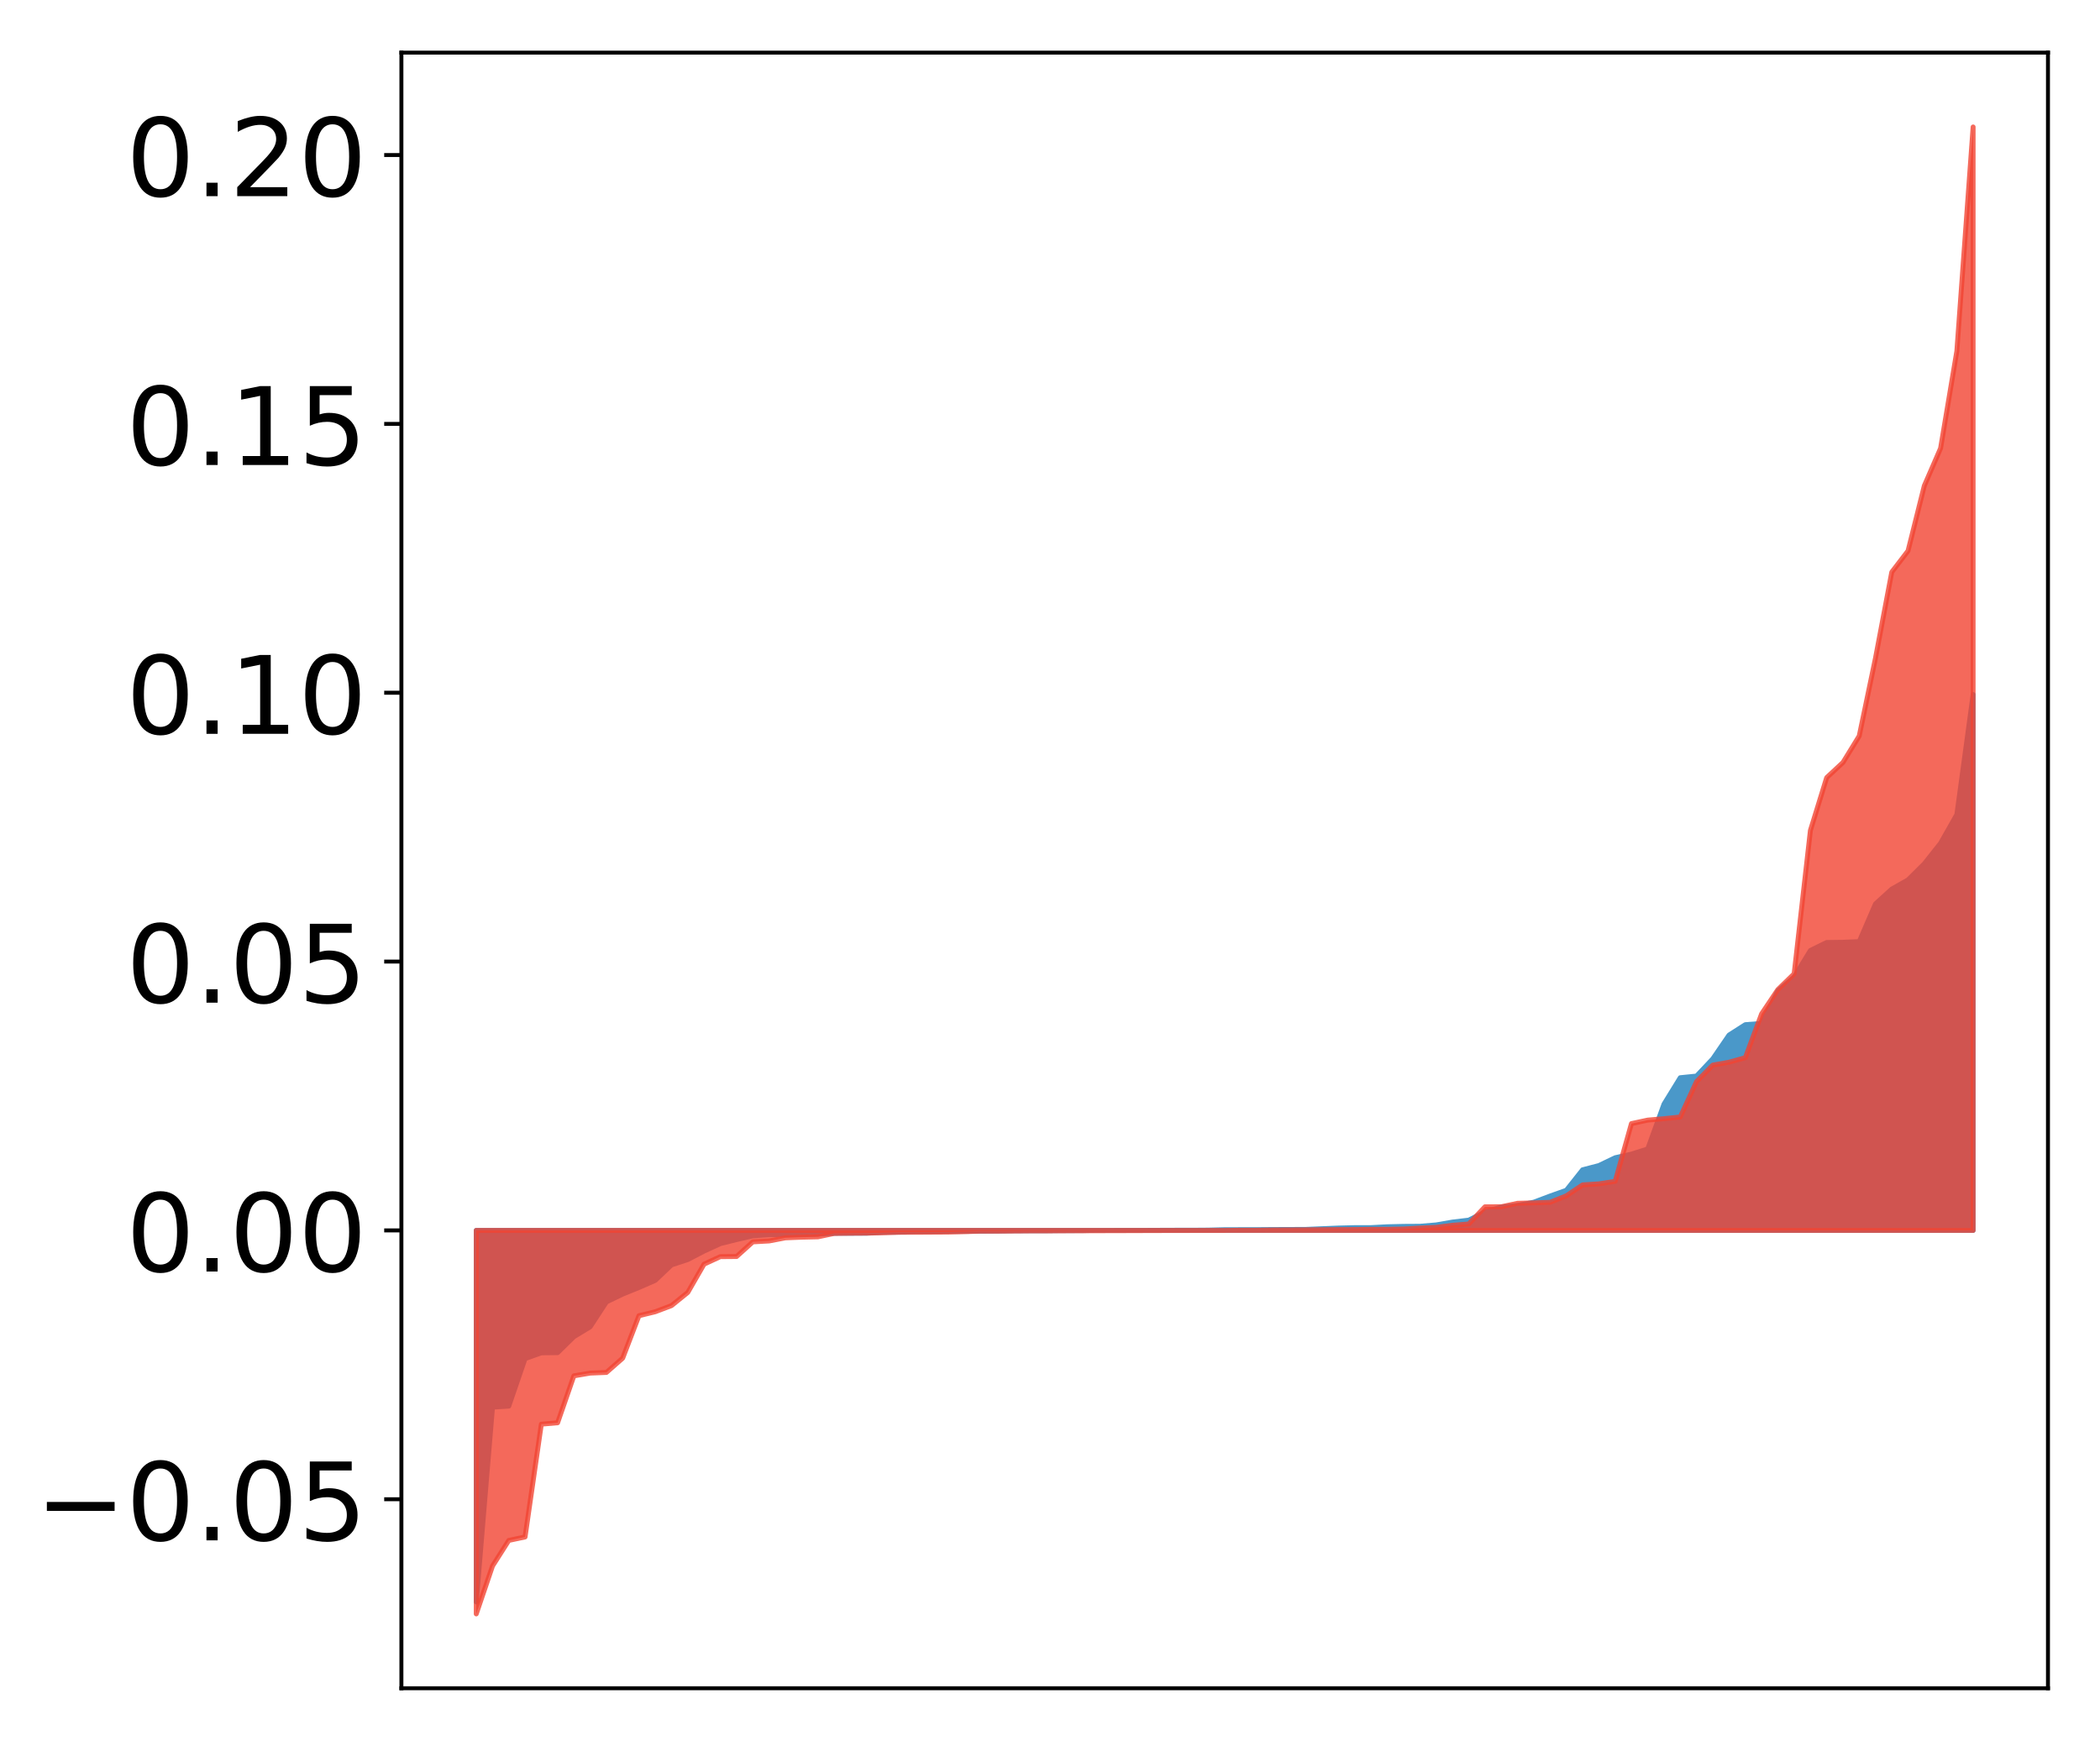 <?xml version="1.0" encoding="utf-8" standalone="no"?>
<!DOCTYPE svg PUBLIC "-//W3C//DTD SVG 1.1//EN"
  "http://www.w3.org/Graphics/SVG/1.1/DTD/svg11.dtd">
<!-- Created with matplotlib (http://matplotlib.org/) -->
<svg height="354pt" version="1.1" viewBox="0 0 427 354" width="427pt" xmlns="http://www.w3.org/2000/svg" xmlns:xlink="http://www.w3.org/1999/xlink">
 <defs>
  <style type="text/css">
*{stroke-linecap:butt;stroke-linejoin:round;}
  </style>
 </defs>
 <g id="figure_1">
  <g id="patch_1">
   <path d="M 0 354.04 
L 427.12 354.04 
L 427.12 0 
L 0 0 
z
" style="fill:#ffffff;"/>
  </g>
  <g id="axes_1">
   <g id="patch_2">
    <path d="M 81.62 343.34 
L 416.42 343.34 
L 416.42 10.7 
L 81.62 10.7 
z
" style="fill:#ffffff;"/>
   </g>
   <g id="PolyCollection_1">
    <defs>
     <path d="M 96.838 -28.258 
L 96.838 -103.811 
L 100.146 -103.811 
L 103.454 -103.811 
L 106.763 -103.811 
L 110.071 -103.811 
L 113.379 -103.811 
L 116.688 -103.811 
L 119.996 -103.811 
L 123.304 -103.811 
L 126.613 -103.811 
L 129.921 -103.811 
L 133.229 -103.811 
L 136.537 -103.811 
L 139.846 -103.811 
L 143.154 -103.811 
L 146.462 -103.811 
L 149.771 -103.811 
L 153.079 -103.811 
L 156.387 -103.811 
L 159.696 -103.811 
L 163.004 -103.811 
L 166.312 -103.811 
L 169.62 -103.811 
L 172.929 -103.811 
L 176.237 -103.811 
L 179.545 -103.811 
L 182.854 -103.811 
L 186.162 -103.811 
L 189.47 -103.811 
L 192.779 -103.811 
L 196.087 -103.811 
L 199.395 -103.811 
L 202.703 -103.811 
L 206.012 -103.811 
L 209.32 -103.811 
L 212.628 -103.811 
L 215.937 -103.811 
L 219.245 -103.811 
L 222.553 -103.811 
L 225.862 -103.811 
L 229.17 -103.811 
L 232.478 -103.811 
L 235.786 -103.811 
L 239.095 -103.811 
L 242.403 -103.811 
L 245.711 -103.811 
L 249.02 -103.811 
L 252.328 -103.811 
L 255.636 -103.811 
L 258.945 -103.811 
L 262.253 -103.811 
L 265.561 -103.811 
L 268.869 -103.811 
L 272.178 -103.811 
L 275.486 -103.811 
L 278.794 -103.811 
L 282.103 -103.811 
L 285.411 -103.811 
L 288.719 -103.811 
L 292.028 -103.811 
L 295.336 -103.811 
L 298.644 -103.811 
L 301.952 -103.811 
L 305.261 -103.811 
L 308.569 -103.811 
L 311.877 -103.811 
L 315.186 -103.811 
L 318.494 -103.811 
L 321.802 -103.811 
L 325.111 -103.811 
L 328.419 -103.811 
L 331.727 -103.811 
L 335.035 -103.811 
L 338.344 -103.811 
L 341.652 -103.811 
L 344.96 -103.811 
L 348.269 -103.811 
L 351.577 -103.811 
L 354.885 -103.811 
L 358.194 -103.811 
L 361.502 -103.811 
L 364.81 -103.811 
L 368.119 -103.811 
L 371.427 -103.811 
L 374.735 -103.811 
L 378.043 -103.811 
L 381.352 -103.811 
L 384.66 -103.811 
L 387.968 -103.811 
L 391.277 -103.811 
L 394.585 -103.811 
L 397.893 -103.811 
L 401.202 -103.811 
L 401.202 -212.795 
L 401.202 -212.795 
L 397.893 -188.386 
L 394.585 -182.556 
L 391.277 -178.381 
L 387.968 -175.097 
L 384.66 -173.23 
L 381.352 -170.22 
L 378.043 -162.545 
L 374.735 -162.41 
L 371.427 -162.368 
L 368.119 -160.747 
L 364.81 -155.344 
L 361.502 -152.522 
L 358.194 -145.908 
L 354.885 -145.654 
L 351.577 -143.541 
L 348.269 -138.712 
L 344.96 -135.201 
L 341.652 -134.866 
L 338.344 -129.494 
L 335.035 -120.381 
L 331.727 -119.327 
L 328.419 -118.591 
L 325.111 -117.001 
L 321.802 -116.143 
L 318.494 -111.977 
L 315.186 -110.8 
L 311.877 -109.554 
L 308.569 -108.896 
L 305.261 -108.57 
L 301.952 -107.556 
L 298.644 -105.898 
L 295.336 -105.507 
L 292.028 -104.928 
L 288.719 -104.651 
L 285.411 -104.632 
L 282.103 -104.554 
L 278.794 -104.382 
L 275.486 -104.376 
L 272.178 -104.294 
L 268.869 -104.159 
L 265.561 -104.018 
L 262.253 -104.002 
L 258.945 -103.993 
L 255.636 -103.967 
L 252.328 -103.963 
L 249.02 -103.956 
L 245.711 -103.875 
L 242.403 -103.85 
L 239.095 -103.849 
L 235.786 -103.836 
L 232.478 -103.821 
L 229.17 -103.82 
L 225.862 -103.812 
L 222.553 -103.811 
L 219.245 -103.777 
L 215.937 -103.775 
L 212.628 -103.738 
L 209.32 -103.736 
L 206.012 -103.724 
L 202.703 -103.668 
L 199.395 -103.643 
L 196.087 -103.622 
L 192.779 -103.605 
L 189.47 -103.552 
L 186.162 -103.541 
L 182.854 -103.451 
L 179.545 -103.43 
L 176.237 -103.252 
L 172.929 -103.238 
L 169.62 -103.228 
L 166.312 -103.081 
L 163.004 -102.974 
L 159.696 -102.968 
L 156.387 -102.944 
L 153.079 -102.706 
L 149.771 -101.948 
L 146.462 -101.121 
L 143.154 -99.602 
L 139.846 -97.884 
L 136.537 -96.798 
L 133.229 -93.649 
L 129.921 -92.206 
L 126.613 -90.859 
L 123.304 -89.265 
L 119.996 -84.2 
L 116.688 -82.191 
L 113.379 -78.949 
L 110.071 -78.912 
L 106.763 -77.734 
L 103.454 -68.075 
L 100.146 -67.863 
L 96.838 -28.258 
z
" id="md393206d31" style="stroke:#4a98c9;"/>
    </defs>
    <g clip-path="url(#p4b96196501)">
     <use style="fill:#4a98c9;stroke:#4a98c9;" x="0" xlink:href="#md393206d31" y="354.04"/>
    </g>
   </g>
   <g id="PolyCollection_2">
    <defs>
     <path d="M 96.838 -25.82 
L 96.838 -103.811 
L 100.146 -103.811 
L 103.454 -103.811 
L 106.763 -103.811 
L 110.071 -103.811 
L 113.379 -103.811 
L 116.688 -103.811 
L 119.996 -103.811 
L 123.304 -103.811 
L 126.613 -103.811 
L 129.921 -103.811 
L 133.229 -103.811 
L 136.537 -103.811 
L 139.846 -103.811 
L 143.154 -103.811 
L 146.462 -103.811 
L 149.771 -103.811 
L 153.079 -103.811 
L 156.387 -103.811 
L 159.696 -103.811 
L 163.004 -103.811 
L 166.312 -103.811 
L 169.62 -103.811 
L 172.929 -103.811 
L 176.237 -103.811 
L 179.545 -103.811 
L 182.854 -103.811 
L 186.162 -103.811 
L 189.47 -103.811 
L 192.779 -103.811 
L 196.087 -103.811 
L 199.395 -103.811 
L 202.703 -103.811 
L 206.012 -103.811 
L 209.32 -103.811 
L 212.628 -103.811 
L 215.937 -103.811 
L 219.245 -103.811 
L 222.553 -103.811 
L 225.862 -103.811 
L 229.17 -103.811 
L 232.478 -103.811 
L 235.786 -103.811 
L 239.095 -103.811 
L 242.403 -103.811 
L 245.711 -103.811 
L 249.02 -103.811 
L 252.328 -103.811 
L 255.636 -103.811 
L 258.945 -103.811 
L 262.253 -103.811 
L 265.561 -103.811 
L 268.869 -103.811 
L 272.178 -103.811 
L 275.486 -103.811 
L 278.794 -103.811 
L 282.103 -103.811 
L 285.411 -103.811 
L 288.719 -103.811 
L 292.028 -103.811 
L 295.336 -103.811 
L 298.644 -103.811 
L 301.952 -103.811 
L 305.261 -103.811 
L 308.569 -103.811 
L 311.877 -103.811 
L 315.186 -103.811 
L 318.494 -103.811 
L 321.802 -103.811 
L 325.111 -103.811 
L 328.419 -103.811 
L 331.727 -103.811 
L 335.035 -103.811 
L 338.344 -103.811 
L 341.652 -103.811 
L 344.96 -103.811 
L 348.269 -103.811 
L 351.577 -103.811 
L 354.885 -103.811 
L 358.194 -103.811 
L 361.502 -103.811 
L 364.81 -103.811 
L 368.119 -103.811 
L 371.427 -103.811 
L 374.735 -103.811 
L 378.043 -103.811 
L 381.352 -103.811 
L 384.66 -103.811 
L 387.968 -103.811 
L 391.277 -103.811 
L 394.585 -103.811 
L 397.893 -103.811 
L 401.202 -103.811 
L 401.202 -328.22 
L 401.202 -328.22 
L 397.893 -282.632 
L 394.585 -262.874 
L 391.277 -255.253 
L 387.968 -242.016 
L 384.66 -237.692 
L 381.352 -220.214 
L 378.043 -204.365 
L 374.735 -198.978 
L 371.427 -195.901 
L 368.119 -185.166 
L 364.81 -156 
L 361.502 -152.789 
L 358.194 -147.853 
L 354.885 -138.95 
L 351.577 -138.02 
L 348.269 -137.432 
L 344.96 -134.073 
L 341.652 -126.883 
L 338.344 -126.529 
L 335.035 -126.244 
L 331.727 -125.535 
L 328.419 -113.795 
L 325.111 -113.281 
L 321.802 -113.072 
L 318.494 -110.857 
L 315.186 -109.522 
L 311.877 -109.411 
L 308.569 -109.327 
L 305.261 -108.623 
L 301.952 -108.613 
L 298.644 -105.116 
L 295.336 -104.858 
L 292.028 -104.432 
L 288.719 -104.29 
L 285.411 -104.099 
L 282.103 -104.035 
L 278.794 -104.024 
L 275.486 -103.987 
L 272.178 -103.977 
L 268.869 -103.957 
L 265.561 -103.928 
L 262.253 -103.912 
L 258.945 -103.896 
L 255.636 -103.845 
L 252.328 -103.843 
L 249.02 -103.809 
L 245.711 -103.809 
L 242.403 -103.801 
L 239.095 -103.79 
L 235.786 -103.788 
L 232.478 -103.777 
L 229.17 -103.766 
L 225.862 -103.757 
L 222.553 -103.748 
L 219.245 -103.738 
L 215.937 -103.729 
L 212.628 -103.713 
L 209.32 -103.71 
L 206.012 -103.685 
L 202.703 -103.658 
L 199.395 -103.658 
L 196.087 -103.558 
L 192.779 -103.475 
L 189.47 -103.458 
L 186.162 -103.437 
L 182.854 -103.434 
L 179.545 -103.331 
L 176.237 -103.258 
L 172.929 -103.238 
L 169.62 -103.198 
L 166.312 -102.502 
L 163.004 -102.428 
L 159.696 -102.298 
L 156.387 -101.665 
L 153.079 -101.48 
L 149.771 -98.501 
L 146.462 -98.472 
L 143.154 -96.943 
L 139.846 -91.191 
L 136.537 -88.518 
L 133.229 -87.267 
L 129.921 -86.464 
L 126.613 -77.83 
L 123.304 -74.924 
L 119.996 -74.792 
L 116.688 -74.228 
L 113.379 -64.691 
L 110.071 -64.407 
L 106.763 -41.465 
L 103.454 -40.765 
L 100.146 -35.56 
L 96.838 -25.82 
z
" id="m930a78a802" style="stroke:#f14432;stroke-opacity:0.8;"/>
    </defs>
    <g clip-path="url(#p4b96196501)">
     <use style="fill:#f14432;fill-opacity:0.8;stroke:#f14432;stroke-opacity:0.8;" x="0" xlink:href="#m930a78a802" y="354.04"/>
    </g>
   </g>
   <g id="matplotlib.axis_1"/>
   <g id="matplotlib.axis_2">
    <g id="ytick_1">
     <g id="line2d_1">
      <defs>
       <path d="M 0 0 
L -3.5 0 
" id="m16896d809b" style="stroke:#000000;stroke-width:0.8;"/>
      </defs>
      <g>
       <use style="stroke:#000000;stroke-width:0.8;" x="81.62" xlink:href="#m16896d809b" y="304.903"/>
      </g>
     </g>
     <g id="text_1">
      <!-- −0.05 -->
      <defs>
       <path d="M 10.594 35.5 
L 73.188 35.5 
L 73.188 27.203 
L 10.594 27.203 
z
" id="DejaVuSans-2212"/>
       <path d="M 31.781 66.406 
Q 24.172 66.406 20.328 58.906 
Q 16.5 51.422 16.5 36.375 
Q 16.5 21.391 20.328 13.891 
Q 24.172 6.391 31.781 6.391 
Q 39.453 6.391 43.281 13.891 
Q 47.125 21.391 47.125 36.375 
Q 47.125 51.422 43.281 58.906 
Q 39.453 66.406 31.781 66.406 
z
M 31.781 74.219 
Q 44.047 74.219 50.516 64.516 
Q 56.984 54.828 56.984 36.375 
Q 56.984 17.969 50.516 8.266 
Q 44.047 -1.422 31.781 -1.422 
Q 19.531 -1.422 13.062 8.266 
Q 6.594 17.969 6.594 36.375 
Q 6.594 54.828 13.062 64.516 
Q 19.531 74.219 31.781 74.219 
z
" id="DejaVuSans-30"/>
       <path d="M 10.688 12.406 
L 21 12.406 
L 21 0 
L 10.688 0 
z
" id="DejaVuSans-2e"/>
       <path d="M 10.797 72.906 
L 49.516 72.906 
L 49.516 64.594 
L 19.828 64.594 
L 19.828 46.734 
Q 21.969 47.469 24.109 47.828 
Q 26.266 48.188 28.422 48.188 
Q 40.625 48.188 47.75 41.5 
Q 54.891 34.812 54.891 23.391 
Q 54.891 11.625 47.562 5.094 
Q 40.234 -1.422 26.906 -1.422 
Q 22.312 -1.422 17.547 -0.641 
Q 12.797 0.141 7.719 1.703 
L 7.719 11.625 
Q 12.109 9.234 16.797 8.062 
Q 21.484 6.891 26.703 6.891 
Q 35.156 6.891 40.078 11.328 
Q 45.016 15.766 45.016 23.391 
Q 45.016 31 40.078 35.438 
Q 35.156 39.891 26.703 39.891 
Q 22.75 39.891 18.812 39.016 
Q 14.891 38.141 10.797 36.281 
z
" id="DejaVuSans-35"/>
      </defs>
      <g transform="translate(7.2 313.261)scale(0.22 -0.22)">
       <use xlink:href="#DejaVuSans-2212"/>
       <use x="83.789" xlink:href="#DejaVuSans-30"/>
       <use x="147.412" xlink:href="#DejaVuSans-2e"/>
       <use x="179.199" xlink:href="#DejaVuSans-30"/>
       <use x="242.822" xlink:href="#DejaVuSans-35"/>
      </g>
     </g>
    </g>
    <g id="ytick_2">
     <g id="line2d_2">
      <g>
       <use style="stroke:#000000;stroke-width:0.8;" x="81.62" xlink:href="#m16896d809b" y="250.229"/>
      </g>
     </g>
     <g id="text_2">
      <!-- 0.00 -->
      <g transform="translate(25.635 258.587)scale(0.22 -0.22)">
       <use xlink:href="#DejaVuSans-30"/>
       <use x="63.623" xlink:href="#DejaVuSans-2e"/>
       <use x="95.41" xlink:href="#DejaVuSans-30"/>
       <use x="159.033" xlink:href="#DejaVuSans-30"/>
      </g>
     </g>
    </g>
    <g id="ytick_3">
     <g id="line2d_3">
      <g>
       <use style="stroke:#000000;stroke-width:0.8;" x="81.62" xlink:href="#m16896d809b" y="195.555"/>
      </g>
     </g>
     <g id="text_3">
      <!-- 0.05 -->
      <g transform="translate(25.635 203.913)scale(0.22 -0.22)">
       <use xlink:href="#DejaVuSans-30"/>
       <use x="63.623" xlink:href="#DejaVuSans-2e"/>
       <use x="95.41" xlink:href="#DejaVuSans-30"/>
       <use x="159.033" xlink:href="#DejaVuSans-35"/>
      </g>
     </g>
    </g>
    <g id="ytick_4">
     <g id="line2d_4">
      <g>
       <use style="stroke:#000000;stroke-width:0.8;" x="81.62" xlink:href="#m16896d809b" y="140.881"/>
      </g>
     </g>
     <g id="text_4">
      <!-- 0.10 -->
      <defs>
       <path d="M 12.406 8.297 
L 28.516 8.297 
L 28.516 63.922 
L 10.984 60.406 
L 10.984 69.391 
L 28.422 72.906 
L 38.281 72.906 
L 38.281 8.297 
L 54.391 8.297 
L 54.391 0 
L 12.406 0 
z
" id="DejaVuSans-31"/>
      </defs>
      <g transform="translate(25.635 149.239)scale(0.22 -0.22)">
       <use xlink:href="#DejaVuSans-30"/>
       <use x="63.623" xlink:href="#DejaVuSans-2e"/>
       <use x="95.41" xlink:href="#DejaVuSans-31"/>
       <use x="159.033" xlink:href="#DejaVuSans-30"/>
      </g>
     </g>
    </g>
    <g id="ytick_5">
     <g id="line2d_5">
      <g>
       <use style="stroke:#000000;stroke-width:0.8;" x="81.62" xlink:href="#m16896d809b" y="86.207"/>
      </g>
     </g>
     <g id="text_5">
      <!-- 0.15 -->
      <g transform="translate(25.635 94.565)scale(0.22 -0.22)">
       <use xlink:href="#DejaVuSans-30"/>
       <use x="63.623" xlink:href="#DejaVuSans-2e"/>
       <use x="95.41" xlink:href="#DejaVuSans-31"/>
       <use x="159.033" xlink:href="#DejaVuSans-35"/>
      </g>
     </g>
    </g>
    <g id="ytick_6">
     <g id="line2d_6">
      <g>
       <use style="stroke:#000000;stroke-width:0.8;" x="81.62" xlink:href="#m16896d809b" y="31.533"/>
      </g>
     </g>
     <g id="text_6">
      <!-- 0.20 -->
      <defs>
       <path d="M 19.188 8.297 
L 53.609 8.297 
L 53.609 0 
L 7.328 0 
L 7.328 8.297 
Q 12.938 14.109 22.625 23.891 
Q 32.328 33.688 34.812 36.531 
Q 39.547 41.844 41.422 45.531 
Q 43.312 49.219 43.312 52.781 
Q 43.312 58.594 39.234 62.25 
Q 35.156 65.922 28.609 65.922 
Q 23.969 65.922 18.812 64.312 
Q 13.672 62.703 7.812 59.422 
L 7.812 69.391 
Q 13.766 71.781 18.938 73 
Q 24.125 74.219 28.422 74.219 
Q 39.75 74.219 46.484 68.547 
Q 53.219 62.891 53.219 53.422 
Q 53.219 48.922 51.531 44.891 
Q 49.859 40.875 45.406 35.406 
Q 44.188 33.984 37.641 27.219 
Q 31.109 20.453 19.188 8.297 
z
" id="DejaVuSans-32"/>
      </defs>
      <g transform="translate(25.635 39.891)scale(0.22 -0.22)">
       <use xlink:href="#DejaVuSans-30"/>
       <use x="63.623" xlink:href="#DejaVuSans-2e"/>
       <use x="95.41" xlink:href="#DejaVuSans-32"/>
       <use x="159.033" xlink:href="#DejaVuSans-30"/>
      </g>
     </g>
    </g>
   </g>
   <g id="patch_3">
    <path d="M 81.62 343.34 
L 81.62 10.7 
" style="fill:none;stroke:#000000;stroke-linecap:square;stroke-linejoin:miter;stroke-width:0.8;"/>
   </g>
   <g id="patch_4">
    <path d="M 416.42 343.34 
L 416.42 10.7 
" style="fill:none;stroke:#000000;stroke-linecap:square;stroke-linejoin:miter;stroke-width:0.8;"/>
   </g>
   <g id="patch_5">
    <path d="M 81.62 343.34 
L 416.42 343.34 
" style="fill:none;stroke:#000000;stroke-linecap:square;stroke-linejoin:miter;stroke-width:0.8;"/>
   </g>
   <g id="patch_6">
    <path d="M 81.62 10.7 
L 416.42 10.7 
" style="fill:none;stroke:#000000;stroke-linecap:square;stroke-linejoin:miter;stroke-width:0.8;"/>
   </g>
  </g>
 </g>
 <defs>
  <clipPath id="p4b96196501">
   <rect height="332.64" width="334.8" x="81.62" y="10.7"/>
  </clipPath>
 </defs>
</svg>
